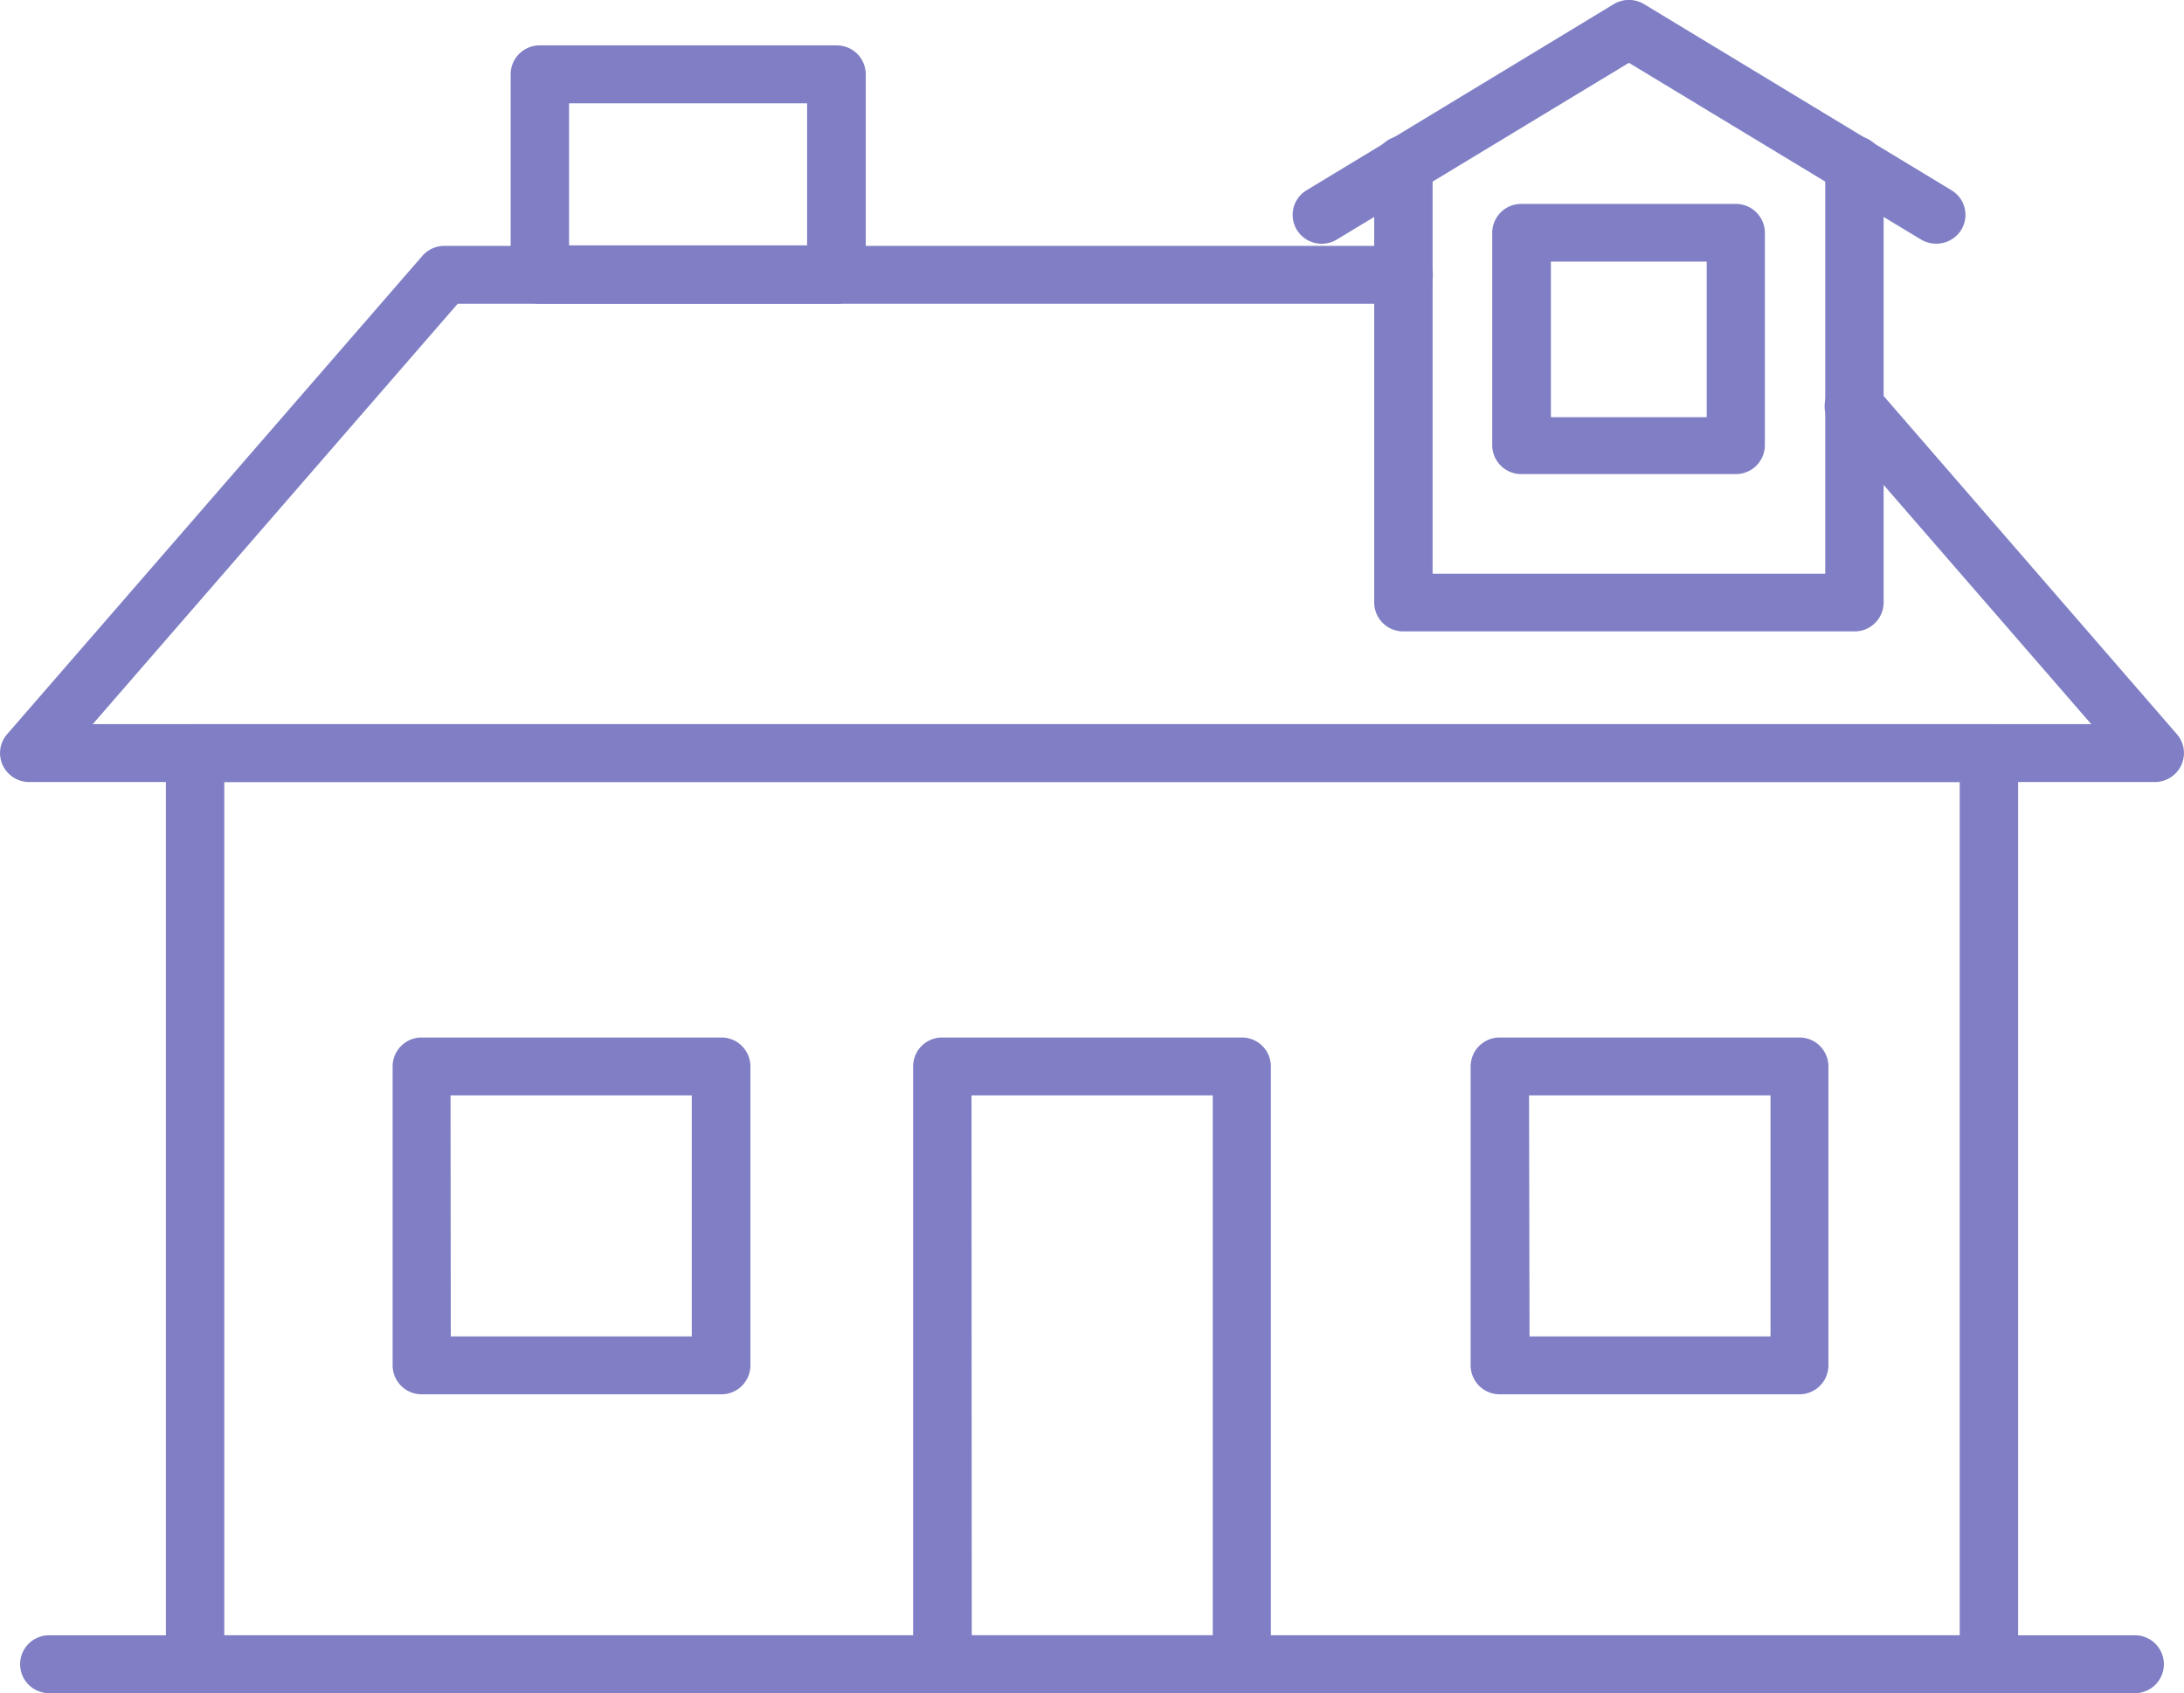 <svg xmlns="http://www.w3.org/2000/svg" width="89" height="69" viewBox="0 0 89 69"><title>fonds</title><path d="M87.81,31.87H1.19a1.19,1.19,0,0,1-1.08-.69,1.17,1.17,0,0,1,.18-1.26L17.21,10.43a1.19,1.19,0,0,1,.9-.41h39.1a1.18,1.18,0,1,1,0,2.36H18.65L3.78,29.51H85.22L74.64,17.32a1.17,1.17,0,0,1,.13-1.66,1.19,1.19,0,0,1,1.68.12L88.71,29.92a1.17,1.17,0,0,1,.18,1.26A1.19,1.19,0,0,1,87.81,31.87Z" style="fill:#807fc5"/><path d="M81.05,69H7.95a1.18,1.18,0,0,1-1.19-1.18V30.69a1.18,1.18,0,0,1,1.19-1.18h73.1a1.18,1.18,0,0,1,1.19,1.18V67.82A1.18,1.18,0,0,1,81.05,69ZM9.14,66.64H79.86V31.87H9.14Z" style="fill:#807fc5"/><path d="M50.6,69H38.4a1.18,1.18,0,0,1-1.19-1.18V43.46a1.18,1.18,0,0,1,1.19-1.18H50.6a1.18,1.18,0,0,1,1.19,1.18V67.82A1.18,1.18,0,0,1,50.6,69Zm-11-2.36h9.82v-22H39.59Z" style="fill:#807fc5"/><path d="M29.37,56.82H17.17A1.18,1.18,0,0,1,16,55.64V43.46a1.18,1.18,0,0,1,1.19-1.18h12.2a1.18,1.18,0,0,1,1.19,1.18V55.64A1.18,1.18,0,0,1,29.37,56.82Zm-11-2.36h9.82V44.64H18.36Z" style="fill:#807fc5"/><path d="M73.33,56.82H61.12a1.18,1.18,0,0,1-1.19-1.18V43.46a1.18,1.18,0,0,1,1.19-1.18h12.2a1.18,1.18,0,0,1,1.19,1.18V55.64A1.18,1.18,0,0,1,73.33,56.82Zm-11-2.36h9.82V44.64H62.31Z" style="fill:#807fc5"/><path d="M78.9,9.93a1.19,1.19,0,0,1-.62-.17l-11.9-7.2-11.9,7.2a1.19,1.19,0,0,1-1.63-.39,1.17,1.17,0,0,1,.4-1.62L65.76.17A1.2,1.2,0,0,1,67,.17L79.52,7.75a1.17,1.17,0,0,1,.4,1.62A1.19,1.19,0,0,1,78.9,9.93Z" style="fill:#807fc5"/><path d="M75.54,25.73H57.21A1.18,1.18,0,0,1,56,24.56V6.72a1.19,1.19,0,0,1,2.38,0V23.38h16V6.72a1.19,1.19,0,0,1,2.38,0V24.56A1.18,1.18,0,0,1,75.54,25.73Z" style="fill:#807fc5"/><path d="M70.74,19.32H62a1.18,1.18,0,0,1-1.19-1.18V9.48A1.18,1.18,0,0,1,62,8.31h8.73a1.18,1.18,0,0,1,1.19,1.18v8.65A1.18,1.18,0,0,1,70.74,19.32ZM63.2,17h6.35V10.66H63.2Z" style="fill:#807fc5"/><path d="M34.09,12.38H22a1.18,1.18,0,0,1-1.19-1.18V3A1.18,1.18,0,0,1,22,1.85H34.09A1.18,1.18,0,0,1,35.28,3V11.2A1.18,1.18,0,0,1,34.09,12.38ZM23.19,10h9.7V4.21h-9.7Z" style="fill:#807fc5"/><path d="M87,69H2a1.18,1.18,0,1,1,0-2.36H87A1.18,1.18,0,1,1,87,69Z" style="fill:#807fc5"/></svg>